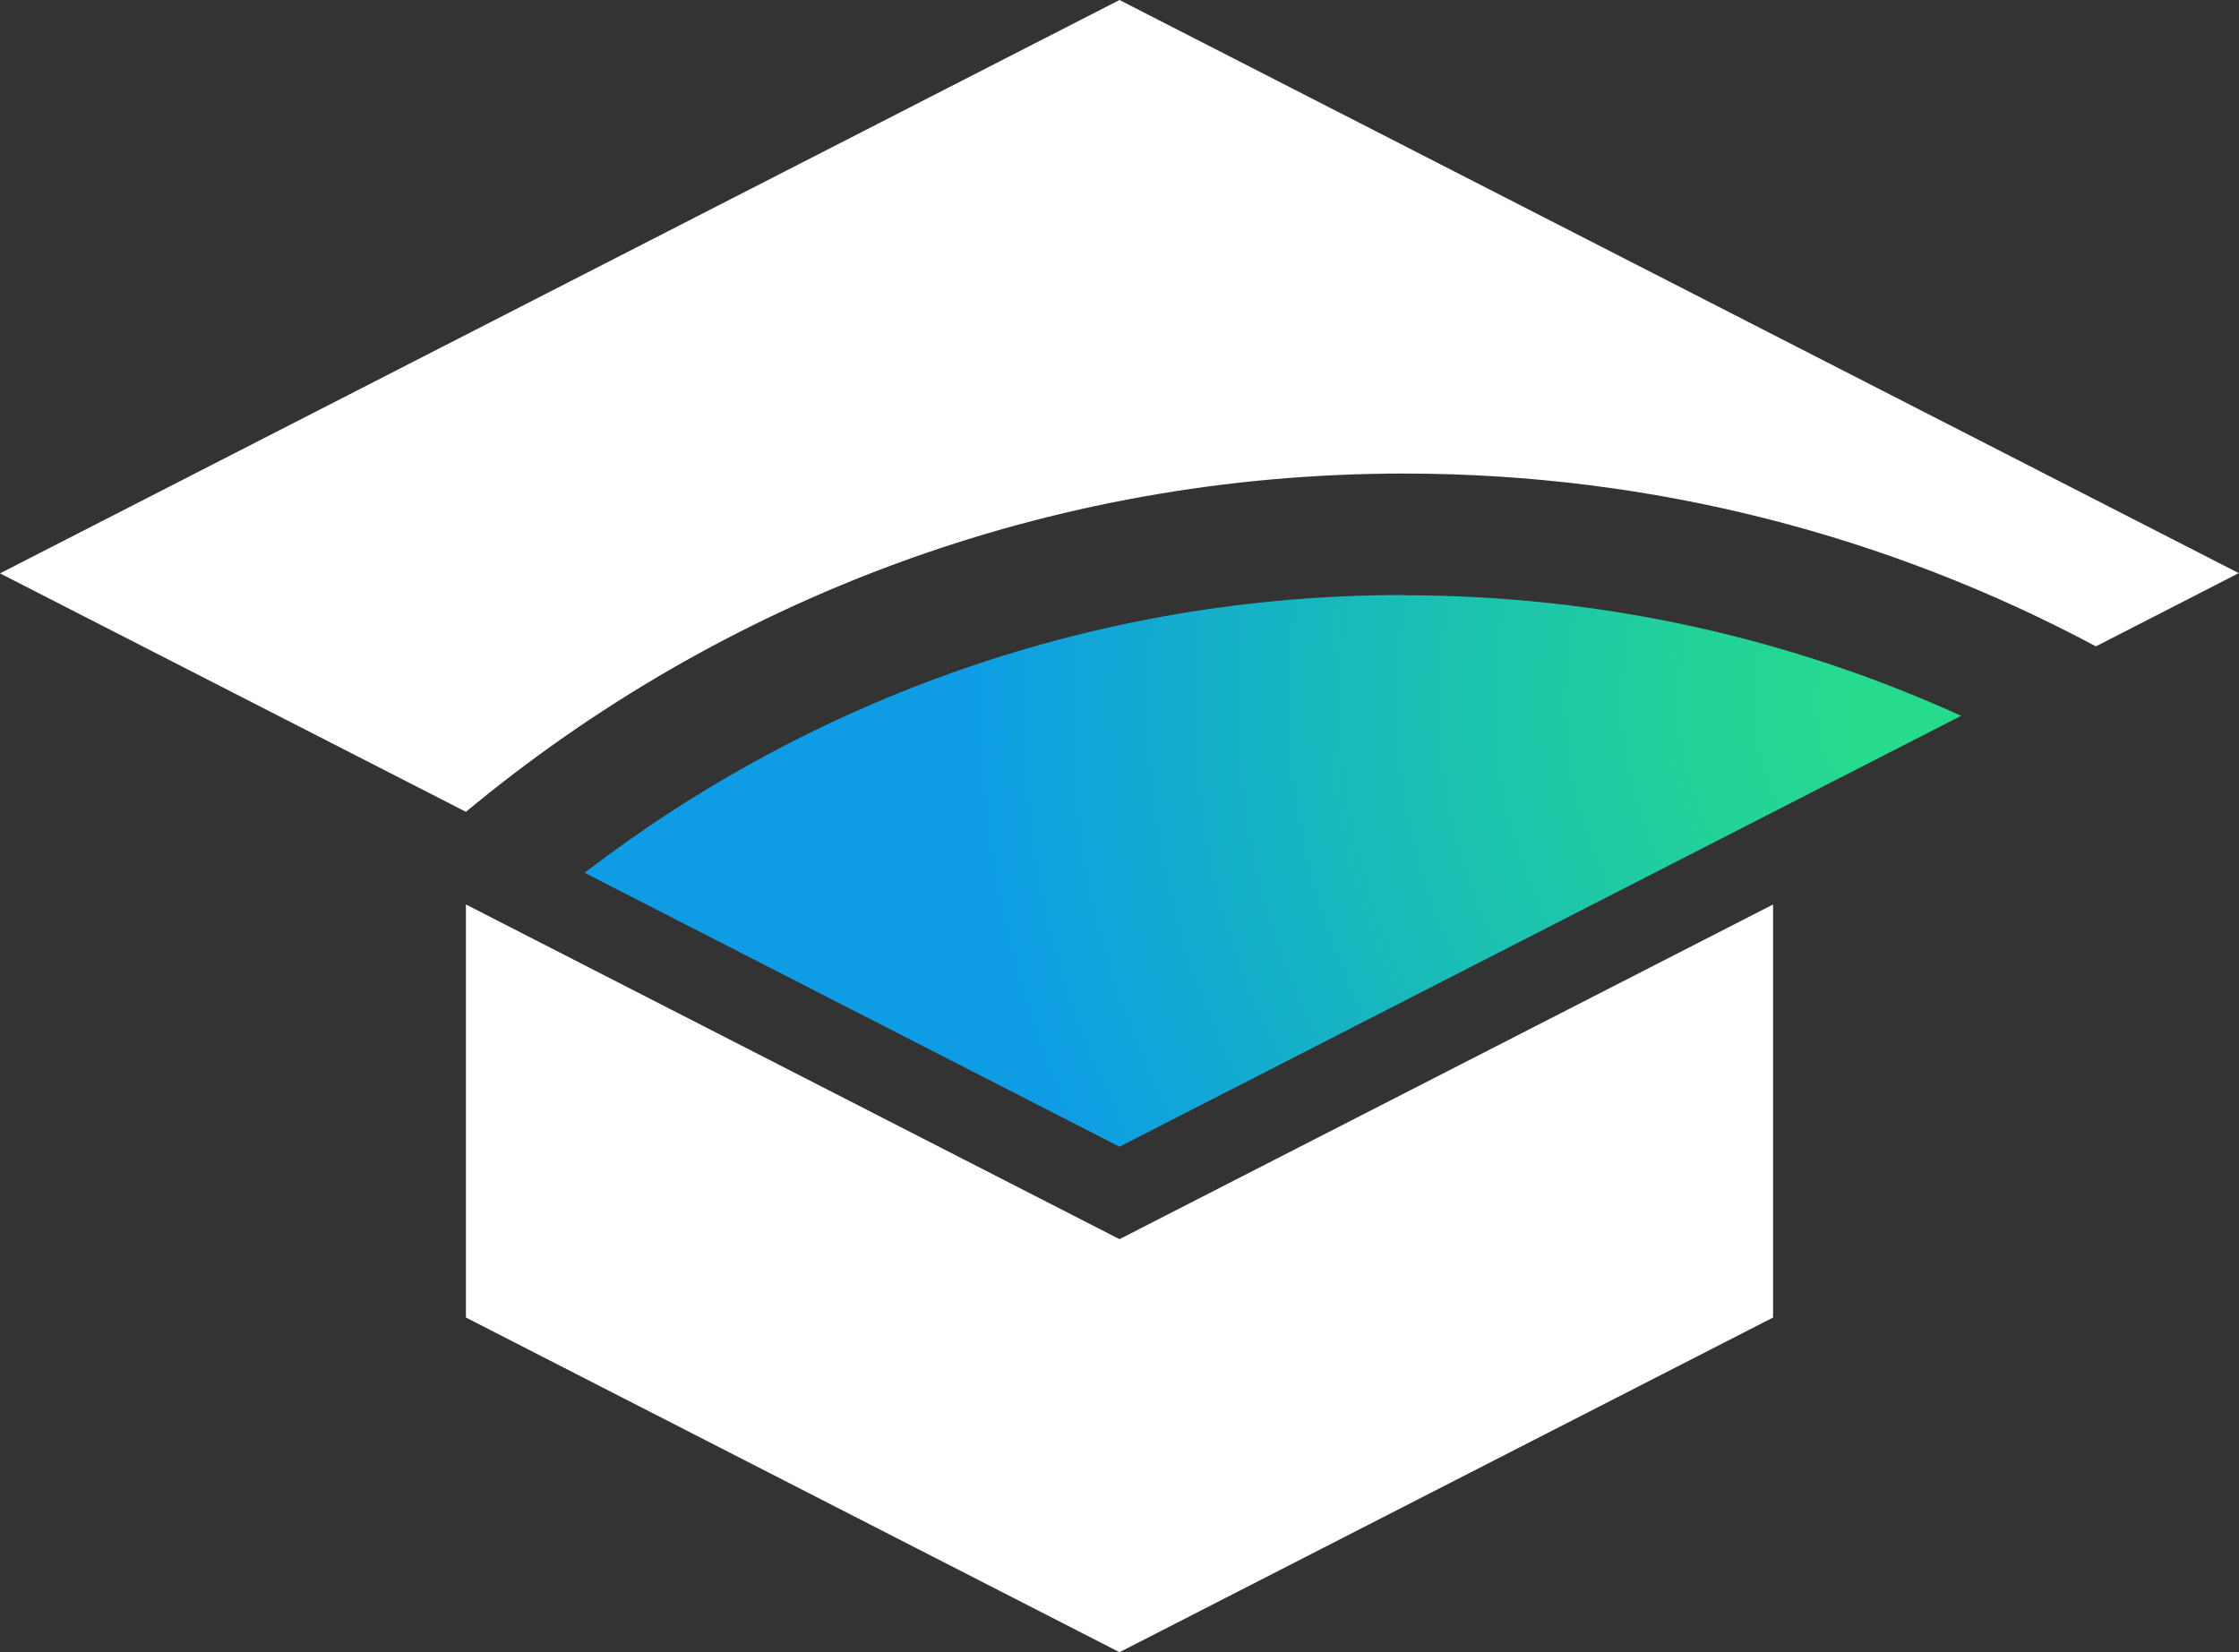 <svg width="84" height="62" viewBox="0 0 84 62" fill="none" xmlns="http://www.w3.org/2000/svg">
<rect x="0" y="0" width="84" height="62" fill="#333333" stroke="none"/>
<g clip-path="url(#clip0_495_305)">
<path d="M42 46.5L17.48 33.941V49.441L42 62L66.52 49.441V33.941L42 46.5Z" fill="white"/>
<path d="M52.668 17.77C62.059 17.77 70.896 20.125 78.632 24.255L83.992 21.507L42 0L0 21.516L17.48 30.464C27.023 22.538 39.287 17.77 52.676 17.77H52.668Z" fill="white"/>
<path d="M52.668 22.328C41.101 22.328 30.442 26.224 21.932 32.751L42 43.031L73.576 26.861C67.2 23.962 60.127 22.337 52.668 22.337V22.328Z" fill="url(#paint0_radial_495_305)"/>
</g>
<defs>
<radialGradient id="paint0_radial_495_305" cx="0" cy="0" r="1" gradientUnits="userSpaceOnUse" gradientTransform="translate(74.281 26.342) scale(42.403 42.294)">
<stop offset="0.1" stop-color="#26DB8D"/>
<stop offset="0.26" stop-color="#22D299"/>
<stop offset="0.56" stop-color="#19BABA"/>
<stop offset="0.89" stop-color="#0E9DE5"/>
</radialGradient>
<clipPath id="clip0_495_305">
<rect width="84" height="62" fill="white"/>
</clipPath>
</defs>
</svg>
